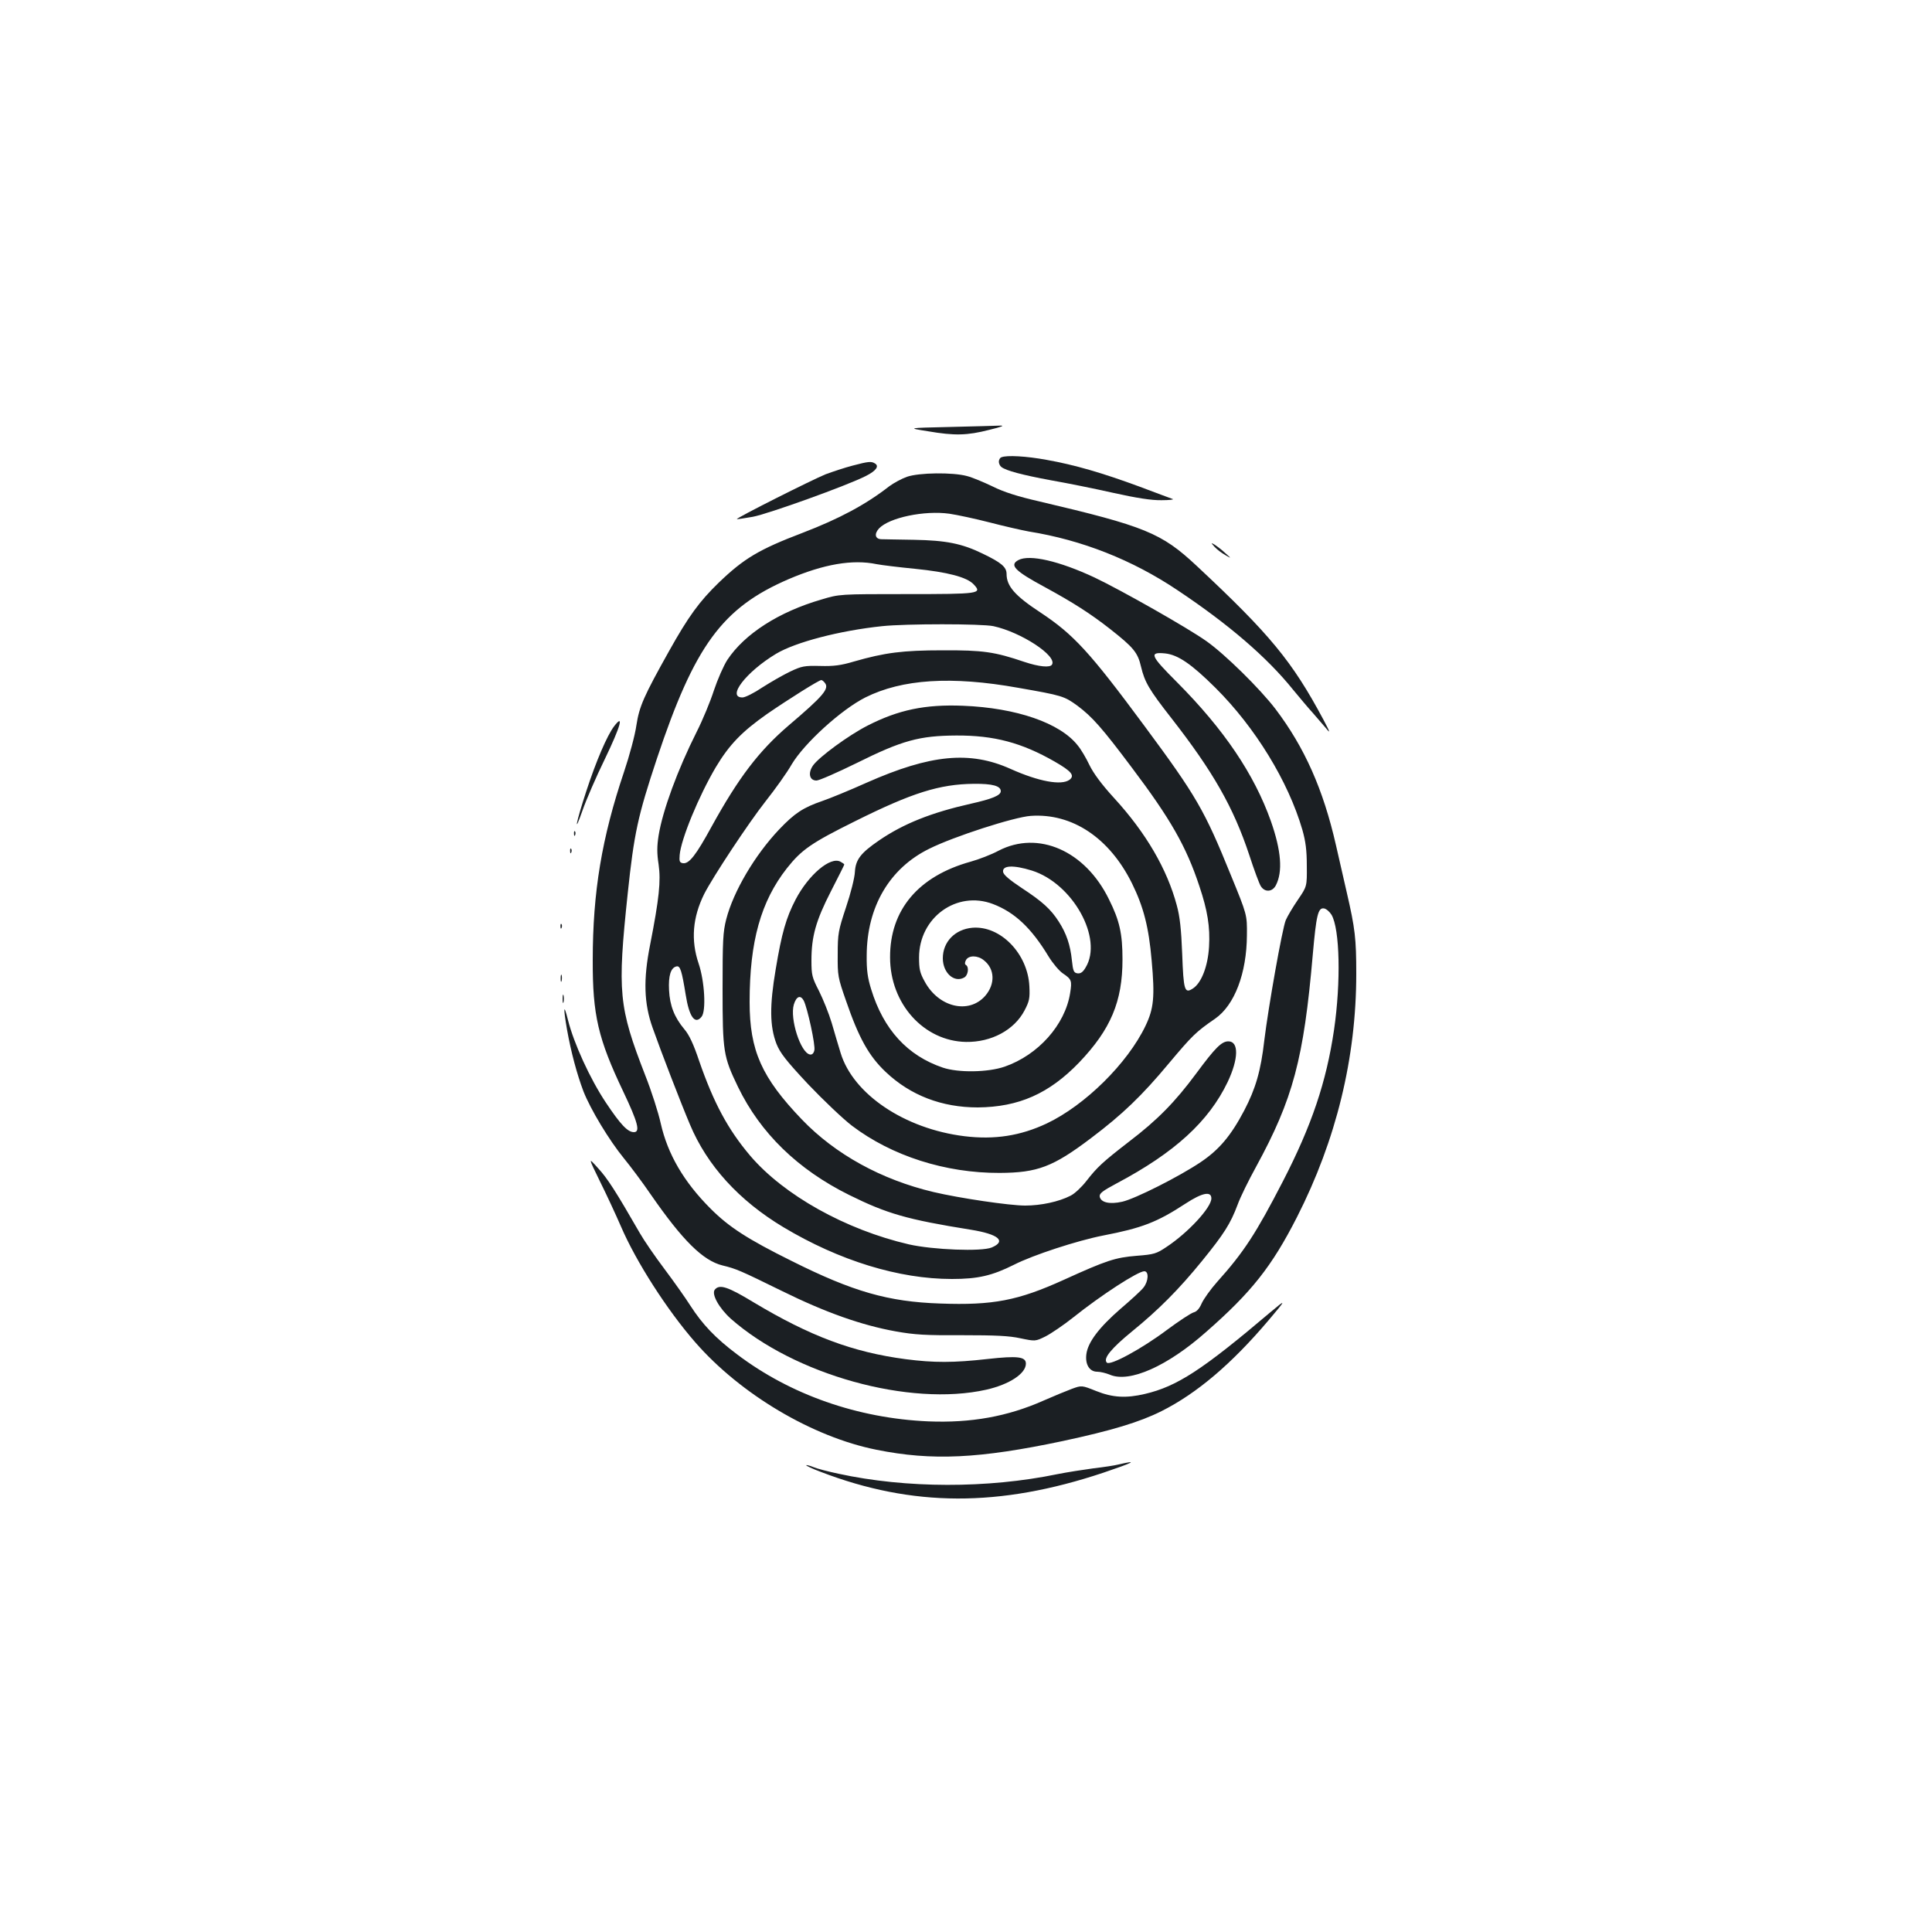<?xml version="1.0" standalone="no"?>
<!DOCTYPE svg PUBLIC "-//W3C//DTD SVG 20010904//EN"
 "http://www.w3.org/TR/2001/REC-SVG-20010904/DTD/svg10.dtd">
<svg version="1.0" xmlns="http://www.w3.org/2000/svg"
 width="1000pt" height="1000pt" viewBox="0 0 1000 1000"
 preserveAspectRatio="xMidYMid meet">
<g transform="translate(0,1000) scale(0.1,-0.1)"
fill="#1b1f23" stroke="none">
<path d="M4915 7790 c-220 -5 -220 -5 -113 -22 140 -24 204 -22 318 7 66 16
83 23 55 22 -22 -1 -139 -4 -260 -7z"/>
<path d="M5183 7633 c-7 -2 -13 -13 -13 -23 0 -9 6 -22 13 -27 23 -19 111 -42
257 -69 80 -14 225 -43 322 -65 122 -27 199 -39 250 -38 40 0 66 3 58 6 -8 3
-87 32 -174 65 -190 70 -333 112 -480 138 -103 19 -206 25 -233 13z"/>
<path d="M4413 7590 c-39 -10 -102 -31 -140 -45 -69 -28 -465 -227 -459 -232
1 -1 38 4 82 12 77 14 490 162 587 212 51 26 69 50 46 64 -19 12 -33 11 -116
-11z"/>
<path d="M4694 7532 c-28 -10 -68 -32 -90 -48 -123 -96 -260 -169 -450 -242
-226 -86 -304 -133 -434 -258 -100 -97 -157 -175 -257 -354 -131 -234 -154
-286 -169 -384 -7 -50 -36 -158 -64 -241 -115 -341 -162 -622 -162 -975 -1
-284 28 -407 158 -680 76 -160 89 -210 55 -210 -32 0 -69 39 -145 153 -82 123
-166 307 -196 427 -23 92 -25 65 -5 -50 21 -117 51 -229 85 -319 37 -94 133
-253 209 -346 32 -39 96 -124 141 -190 163 -235 268 -340 370 -365 71 -17 93
-27 305 -131 229 -113 414 -178 590 -210 101 -18 156 -21 345 -20 172 0 243
-3 302 -16 77 -16 77 -16 130 10 29 15 94 59 143 98 145 116 335 239 368 239
24 0 22 -51 -4 -84 -11 -15 -66 -65 -121 -112 -109 -95 -167 -171 -175 -233
-7 -53 16 -91 56 -91 16 0 46 -7 67 -16 101 -42 296 44 497 222 235 206 340
339 470 594 203 399 307 824 307 1260 0 181 -6 234 -49 420 -16 69 -41 179
-56 245 -66 290 -163 507 -313 705 -80 105 -262 284 -357 351 -97 69 -443 265
-580 330 -182 85 -336 121 -394 90 -48 -26 -19 -56 139 -141 145 -79 234 -136
335 -215 122 -96 144 -122 161 -196 19 -80 42 -119 157 -266 216 -277 321
-461 403 -708 25 -77 52 -150 60 -162 21 -33 60 -30 78 5 36 70 28 178 -26
332 -86 242 -242 474 -486 719 -138 138 -146 157 -62 149 67 -7 136 -54 261
-178 206 -205 377 -484 450 -735 17 -60 23 -106 23 -186 1 -107 1 -107 -46
-176 -26 -38 -54 -85 -63 -106 -18 -43 -90 -449 -111 -622 -18 -158 -45 -250
-104 -363 -69 -131 -130 -203 -225 -267 -113 -76 -340 -190 -406 -205 -66 -15
-112 -4 -117 27 -2 16 15 29 88 68 300 159 476 320 574 524 57 120 59 211 4
211 -35 0 -68 -33 -167 -167 -109 -147 -200 -240 -347 -352 -137 -106 -165
-132 -221 -204 -24 -31 -61 -66 -82 -76 -60 -31 -153 -51 -235 -51 -80 0 -338
38 -474 70 -270 64 -508 195 -681 375 -209 218 -271 357 -271 609 0 313 58
520 193 692 76 96 126 131 354 244 295 147 436 191 613 193 97 1 140 -11 140
-38 0 -22 -44 -40 -155 -65 -204 -46 -348 -103 -475 -190 -95 -65 -121 -99
-125 -162 -1 -30 -22 -113 -46 -184 -40 -121 -43 -136 -43 -244 -1 -110 1
-120 43 -240 66 -192 118 -286 206 -369 128 -121 290 -183 476 -183 212 2 369
71 525 233 163 171 224 315 224 533 0 133 -15 201 -70 311 -123 252 -366 358
-571 252 -37 -20 -102 -45 -145 -57 -271 -75 -418 -250 -417 -495 0 -241 175
-434 393 -438 132 -2 250 62 303 163 25 48 28 63 25 125 -8 169 -150 315 -295
303 -90 -8 -153 -73 -153 -158 0 -75 58 -128 110 -100 21 11 27 54 10 65 -7 4
-7 13 0 26 14 25 60 25 92 -1 58 -45 60 -124 7 -185 -85 -96 -241 -59 -313 75
-25 45 -29 65 -29 124 0 207 195 348 382 277 113 -43 199 -124 288 -271 22
-36 55 -75 74 -88 46 -31 48 -38 38 -102 -26 -165 -166 -321 -339 -381 -87
-30 -240 -32 -320 -5 -183 62 -307 197 -371 406 -18 58 -24 98 -23 175 1 251
118 451 324 552 126 63 439 164 525 170 214 15 407 -113 524 -349 60 -122 87
-226 102 -400 17 -188 11 -248 -32 -338 -93 -194 -313 -411 -511 -505 -136
-64 -270 -85 -426 -66 -309 38 -576 217 -641 431 -11 36 -32 106 -46 155 -15
50 -45 124 -66 166 -36 70 -39 82 -39 158 0 124 23 206 101 358 38 74 69 136
69 138 0 3 -9 9 -20 15 -52 28 -165 -68 -232 -196 -49 -94 -72 -174 -103 -361
-32 -188 -31 -295 4 -386 19 -47 48 -85 164 -209 78 -82 180 -179 227 -215
206 -156 483 -245 764 -244 196 1 276 31 473 180 163 123 263 219 403 387 121
144 140 163 239 231 101 70 164 235 165 433 1 105 1 105 -83 310 -137 338
-179 410 -447 772 -284 384 -367 474 -539 588 -131 86 -175 136 -175 199 0 36
-27 59 -125 106 -107 52 -189 68 -355 71 -80 1 -155 3 -168 3 -33 1 -38 28
-12 56 53 56 235 94 364 76 41 -6 134 -26 208 -45 73 -19 165 -40 203 -47 275
-44 536 -147 770 -304 264 -176 463 -347 598 -515 34 -41 79 -95 102 -120 22
-25 53 -61 69 -80 23 -29 21 -21 -14 45 -162 303 -277 442 -657 797 -182 170
-266 204 -815 333 -109 25 -182 48 -240 77 -46 22 -105 47 -133 54 -73 20
-248 18 -311 -4z m-157 -452 c26 -5 116 -16 198 -24 169 -17 270 -43 305 -81
45 -48 31 -50 -348 -50 -347 0 -347 0 -440 -28 -221 -64 -398 -178 -487 -312
-20 -31 -51 -102 -70 -159 -18 -56 -58 -153 -89 -214 -99 -197 -176 -407 -197
-536 -9 -57 -9 -93 0 -151 12 -85 3 -175 -44 -415 -36 -180 -32 -304 13 -430
43 -122 146 -389 193 -500 89 -213 254 -394 484 -532 289 -173 597 -268 872
-268 135 0 208 17 322 74 98 50 328 125 461 151 202 39 279 69 426 165 87 57
134 66 134 27 0 -47 -120 -177 -232 -251 -52 -35 -64 -39 -155 -46 -110 -9
-154 -23 -376 -124 -238 -108 -367 -133 -641 -123 -269 9 -452 62 -766 219
-232 115 -327 177 -422 272 -139 139 -222 282 -258 441 -12 55 -48 168 -81
251 -137 353 -144 428 -90 939 33 312 52 400 151 698 195 585 338 781 681 929
182 78 332 104 456 78z m605 -321 c143 -31 331 -154 303 -199 -10 -17 -68 -11
-143 14 -153 52 -214 61 -422 60 -208 0 -300 -12 -460 -58 -67 -20 -105 -25
-175 -23 -82 2 -96 -1 -155 -29 -36 -17 -100 -54 -144 -82 -43 -29 -89 -52
-103 -52 -83 0 18 132 174 226 100 60 329 120 549 143 121 13 515 13 576 0z
m-873 -293 c25 -30 -6 -67 -187 -221 -154 -132 -259 -270 -398 -522 -82 -150
-117 -195 -149 -191 -17 3 -20 9 -17 43 7 82 99 305 187 454 70 117 135 184
266 276 112 77 268 175 280 175 4 0 12 -6 18 -14z m1001 -26 c229 -40 238 -43
307 -93 76 -57 127 -114 282 -321 199 -264 281 -407 349 -613 42 -125 56 -210
50 -313 -6 -101 -39 -187 -83 -216 -44 -29 -49 -11 -56 179 -5 127 -12 193
-28 251 -50 187 -159 375 -325 556 -64 70 -106 127 -127 170 -17 36 -44 82
-61 102 -91 116 -317 194 -593 205 -196 8 -335 -21 -495 -103 -98 -50 -249
-161 -281 -205 -28 -39 -20 -79 17 -79 14 0 107 41 207 90 237 118 326 142
517 143 195 1 338 -37 509 -135 87 -50 105 -72 77 -94 -42 -31 -160 -9 -305
56 -211 95 -415 75 -745 -71 -89 -40 -192 -82 -230 -95 -99 -34 -143 -63 -223
-147 -126 -133 -237 -321 -274 -465 -17 -66 -19 -111 -19 -360 0 -327 4 -350
80 -508 116 -239 309 -427 575 -559 196 -97 299 -127 630 -180 143 -23 186
-59 108 -92 -53 -22 -303 -12 -428 16 -328 76 -648 255 -822 459 -116 137
-189 274 -264 490 -29 87 -52 136 -77 165 -51 61 -75 121 -79 202 -4 75 9 117
39 123 19 4 27 -23 47 -146 18 -115 48 -157 82 -115 25 29 16 185 -15 276 -41
121 -31 239 29 360 46 90 229 367 318 480 49 62 110 147 135 191 65 109 256
283 381 346 190 95 445 112 791 50z m71 -946 c212 -67 370 -352 278 -502 -14
-24 -26 -32 -42 -30 -19 3 -23 11 -29 68 -8 78 -28 138 -68 200 -41 64 -85
104 -192 174 -63 42 -94 68 -96 83 -5 34 52 37 149 7z m1551 -229 c43 -74 49
-347 13 -595 -40 -271 -116 -496 -265 -785 -139 -269 -201 -365 -340 -520 -34
-38 -70 -89 -80 -111 -12 -28 -26 -43 -42 -47 -14 -4 -75 -44 -137 -90 -132
-99 -295 -187 -312 -170 -21 21 23 74 132 163 135 110 241 216 362 365 112
138 146 191 183 290 14 39 57 126 95 195 192 352 247 558 294 1100 18 203 27
243 58 238 12 -2 29 -17 39 -33z m-2732 -444 c19 -37 62 -233 55 -258 -4 -16
-12 -23 -23 -21 -48 9 -105 185 -83 259 13 42 34 51 51 20z"/>
<path d="M6287 7169 c12 -13 37 -32 55 -42 33 -19 33 -19 -2 12 -19 18 -44 36
-55 43 -18 10 -18 9 2 -13z"/>
<path d="M3178 6240 c-36 -48 -92 -178 -143 -334 -53 -161 -68 -238 -20 -101
19 55 71 175 116 267 81 168 101 239 47 168z"/>
<path d="M2971 5684 c0 -11 3 -14 6 -6 3 7 2 16 -1 19 -3 4 -6 -2 -5 -13z"/>
<path d="M2951 5594 c0 -11 3 -14 6 -6 3 7 2 16 -1 19 -3 4 -6 -2 -5 -13z"/>
<path d="M2901 5204 c0 -11 3 -14 6 -6 3 7 2 16 -1 19 -3 4 -6 -2 -5 -13z"/>
<path d="M2902 4935 c0 -16 2 -22 5 -12 2 9 2 23 0 30 -3 6 -5 -1 -5 -18z"/>
<path d="M2912 4830 c0 -19 2 -27 5 -17 2 9 2 25 0 35 -3 9 -5 1 -5 -18z"/>
<path d="M3104 3888 c34 -68 83 -174 110 -236 78 -182 239 -433 384 -599 235
-270 608 -491 939 -557 288 -58 532 -46 963 45 256 55 398 98 512 155 183 92
362 244 553 469 94 111 94 113 13 45 -356 -302 -486 -386 -652 -425 -98 -23
-167 -19 -252 15 -75 30 -75 30 -127 11 -29 -11 -95 -38 -147 -61 -185 -82
-375 -116 -595 -107 -366 16 -714 138 -990 347 -112 84 -179 155 -241 251 -26
41 -87 127 -135 191 -49 65 -106 148 -127 185 -126 219 -168 284 -216 336 -52
58 -52 58 8 -65z"/>
<path d="M3700 3325 c-19 -23 22 -96 83 -151 329 -290 925 -456 1322 -367 119
27 205 83 205 135 0 36 -44 41 -197 24 -177 -20 -280 -20 -426 -1 -273 36
-494 119 -786 294 -135 82 -177 95 -201 66z"/>
<path d="M5790 2420 c-19 -5 -78 -14 -130 -20 -52 -7 -136 -20 -186 -30 -363
-75 -784 -74 -1134 2 -52 11 -110 26 -129 34 -19 8 -36 12 -38 10 -2 -2 31
-18 74 -34 476 -183 926 -184 1463 -5 157 53 186 68 80 43z"/>
</g>
</svg>
